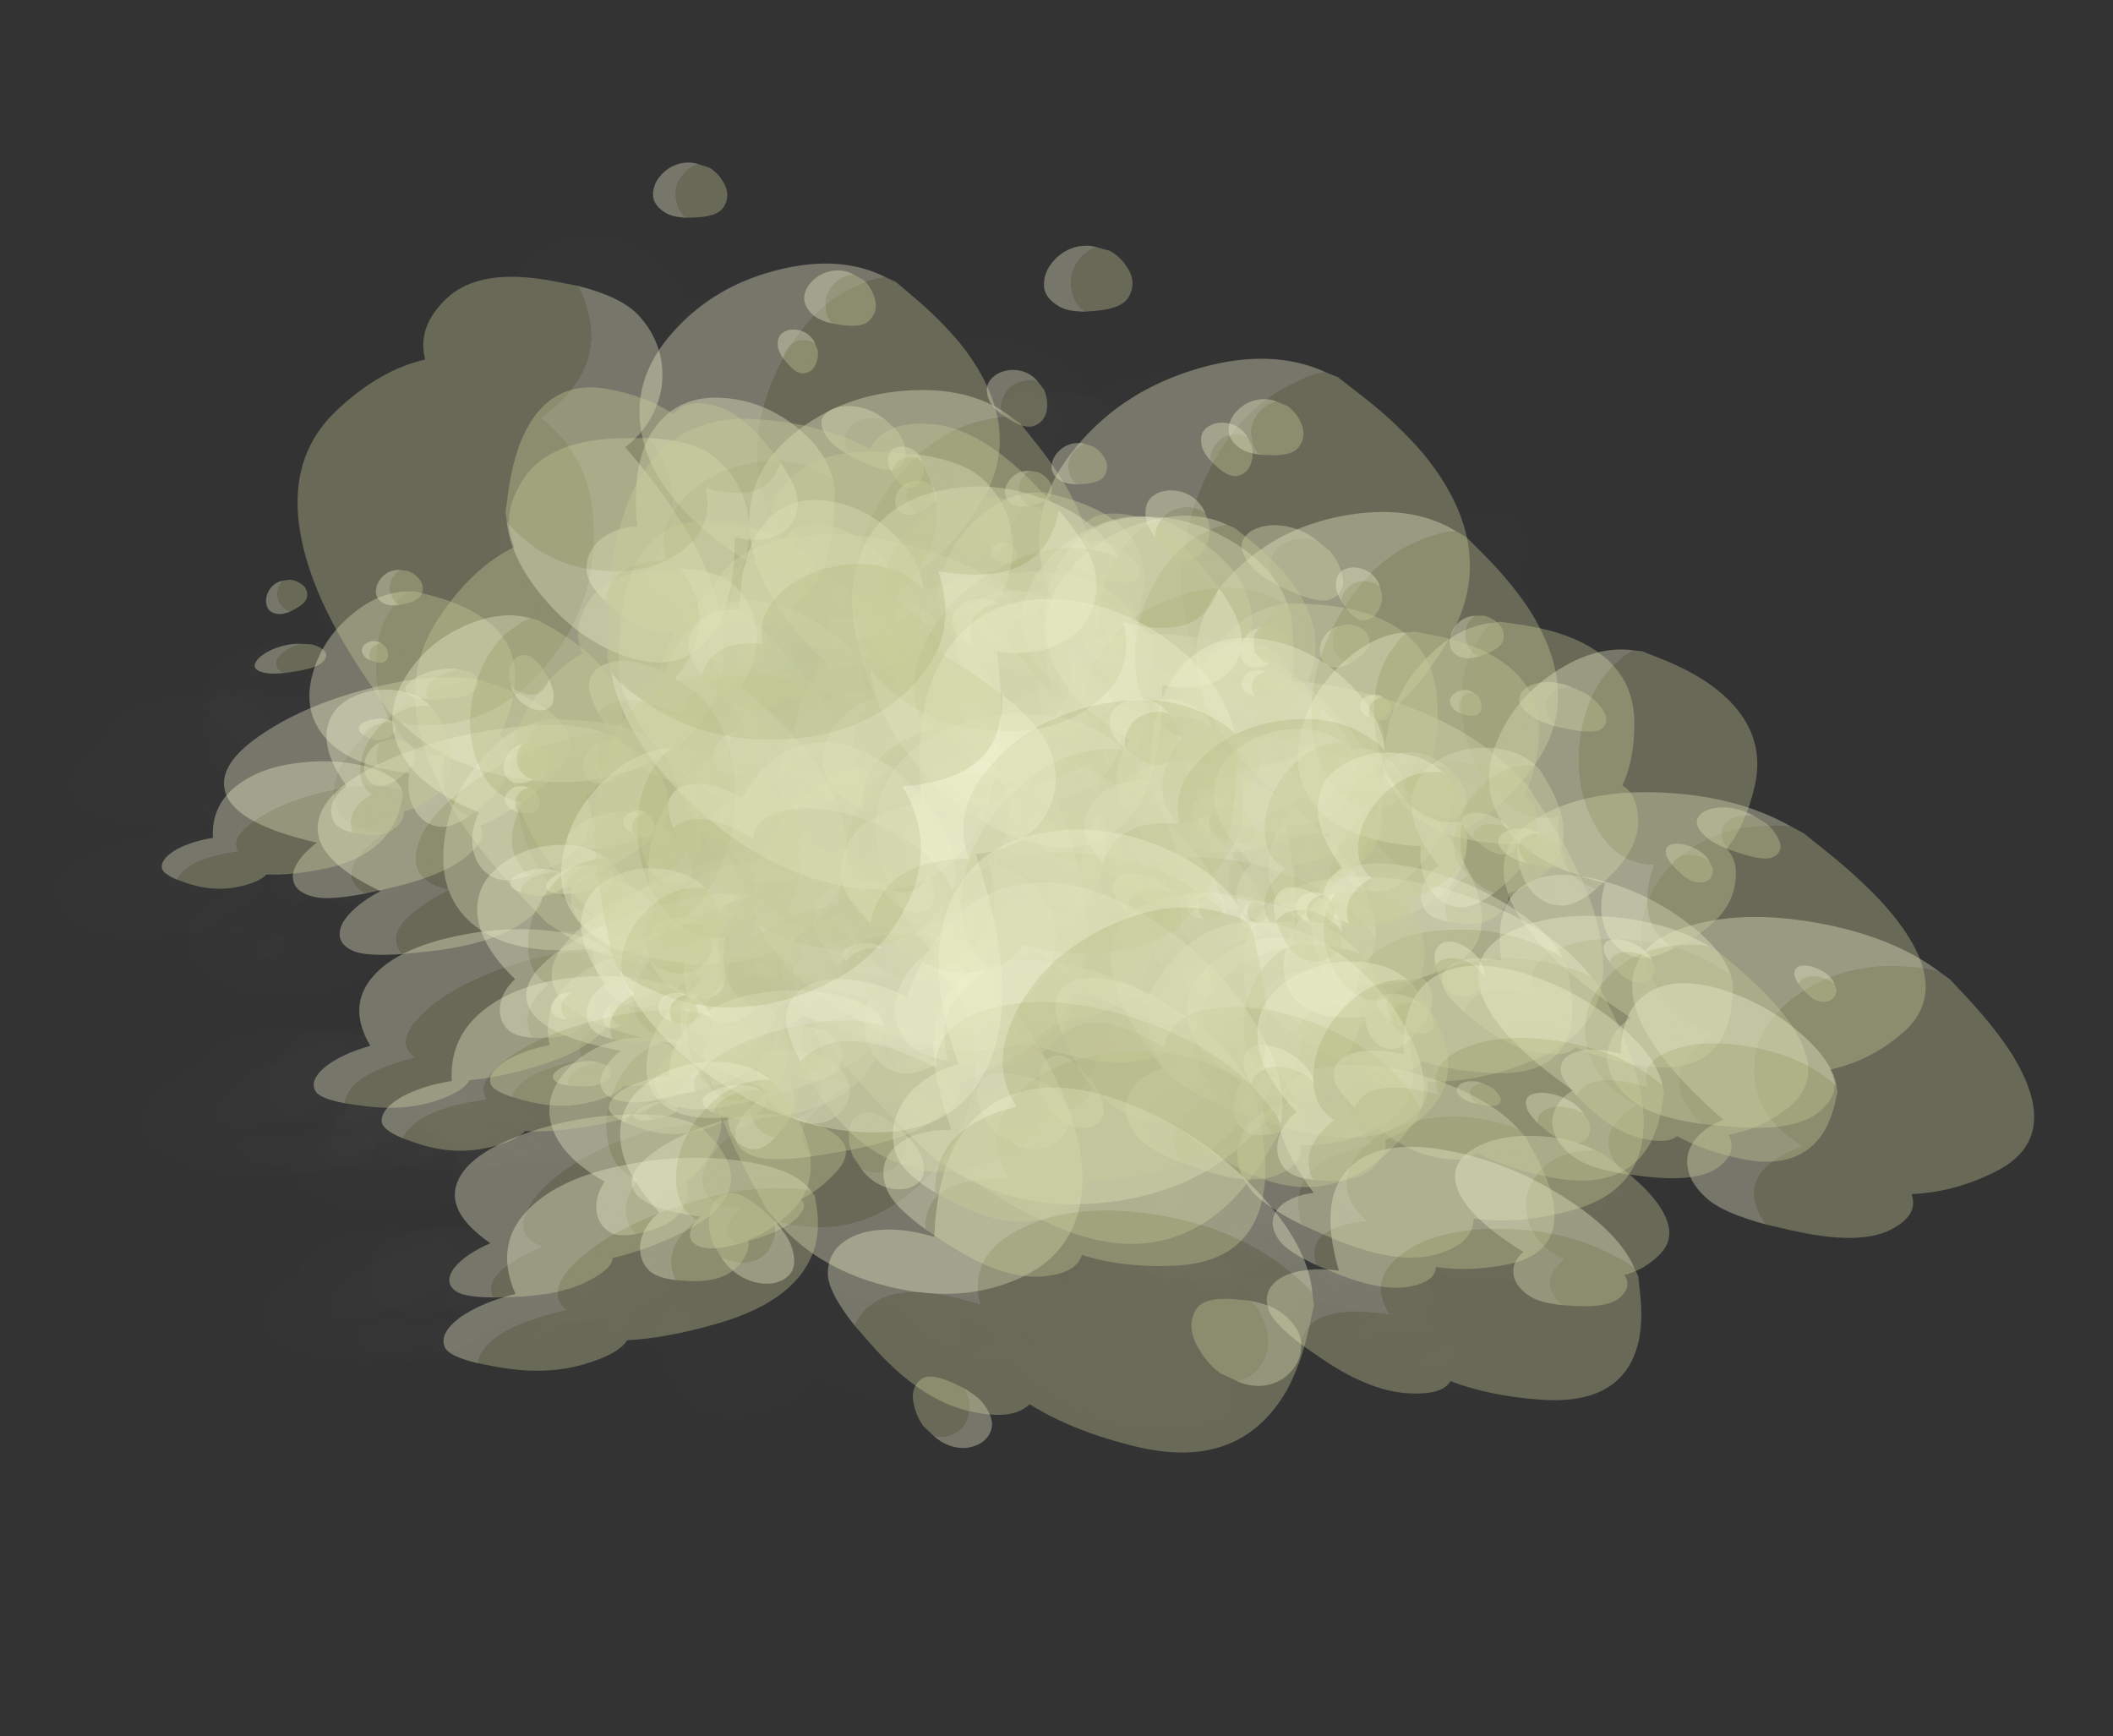 <?xml version="1.0" encoding="UTF-8" standalone="no"?>
<svg xmlns:ffdec="https://www.free-decompiler.com/flash" xmlns:xlink="http://www.w3.org/1999/xlink" ffdec:objectType="frame" height="461.7px" width="561.9px" xmlns="http://www.w3.org/2000/svg">
  <rect width="100%" height="100%" fill="#333333" stroke="none"/>
  <g transform="matrix(1.0, 0.0, 0.0, 1.0, 21.4, 51.0)">
    <use ffdec:characterId="22" ffdec:characterName="Animation_Environmentals_fla.a_SpirePuff_194" height="89.05" transform="matrix(-0.774, 0.675, 1.043, 0.225, 53.666, 118.45)" width="79.85" xlink:href="#sprite0"/>
    <use ffdec:characterId="24" height="76.85" transform="matrix(-0.67, 0.735, 1.193, 0.145, 48.543, 97.909)" width="92.05" xlink:href="#sprite1"/>
    <use ffdec:characterId="22" ffdec:characterName="Animation_Environmentals_fla.a_SpirePuff_194" height="89.05" transform="matrix(-0.774, 0.537, 1.043, 0.762, 269.916, 89.797)" width="79.85" xlink:href="#sprite0"/>
    <use ffdec:characterId="24" height="76.85" transform="matrix(-0.67, 0.662, 1.193, 0.724, 264.793, 60.699)" width="92.05" xlink:href="#sprite1"/>
    <use ffdec:characterId="22" ffdec:characterName="Animation_Environmentals_fla.a_SpirePuff_194" height="89.05" transform="matrix(0.859, -1.306, -1.428, -1.167, 196.625, 253.767)" width="79.85" xlink:href="#sprite0"/>
    <use ffdec:characterId="22" ffdec:characterName="Animation_Environmentals_fla.a_SpirePuff_194" height="89.05" transform="matrix(-1.262, 0.492, 0.955, 1.232, 209.999, 53.702)" width="79.85" xlink:href="#sprite0"/>
    <use ffdec:characterId="22" ffdec:characterName="Animation_Environmentals_fla.a_SpirePuff_194" height="89.05" transform="matrix(-0.709, 1.141, 1.141, 0.709, 158.811, -12.087)" width="79.85" xlink:href="#sprite0"/>
    <use ffdec:characterId="22" ffdec:characterName="Animation_Environmentals_fla.a_SpirePuff_194" height="89.05" transform="matrix(-0.077, 0.768, 0.768, 0.077, 217.194, 76.002)" width="79.85" xlink:href="#sprite0"/>
    <use ffdec:characterId="24" height="76.85" transform="matrix(0.077, 0.833, 0.833, -0.077, 196.042, 57.971)" width="92.05" xlink:href="#sprite1"/>
    <use ffdec:characterId="22" ffdec:characterName="Animation_Environmentals_fla.a_SpirePuff_194" height="89.05" transform="matrix(-0.077, 0.768, 0.768, 0.077, 49.894, 102.352)" width="79.85" xlink:href="#sprite0"/>
    <use ffdec:characterId="24" height="76.85" transform="matrix(0.077, 0.833, 0.833, -0.077, 28.742, 84.321)" width="92.05" xlink:href="#sprite1"/>
    <use ffdec:characterId="22" ffdec:characterName="Animation_Environmentals_fla.a_SpirePuff_194" height="89.05" transform="matrix(-0.83, 0.837, 1.337, 0.204, 137.162, 163.216)" width="79.85" xlink:href="#sprite0"/>
    <use ffdec:characterId="22" ffdec:characterName="Animation_Environmentals_fla.a_SpirePuff_194" height="89.05" transform="matrix(-0.83, 0.724, 1.337, 0.866, 390.312, 126.579)" width="79.85" xlink:href="#sprite0"/>
    <use ffdec:characterId="22" ffdec:characterName="Animation_Environmentals_fla.a_SpirePuff_194" height="89.05" transform="matrix(0.949, -1.616, -1.745, -1.322, 316.038, 324.649)" width="79.85" xlink:href="#sprite0"/>
    <use ffdec:characterId="22" ffdec:characterName="Animation_Environmentals_fla.a_SpirePuff_194" height="89.05" transform="matrix(-1.453, 0.65, 1.202, 1.441, 323.57, 84.477)" width="79.85" xlink:href="#sprite0"/>
    <use ffdec:characterId="22" ffdec:characterName="Animation_Environmentals_fla.a_SpirePuff_194" height="89.05" transform="matrix(-0.785, 1.396, 1.396, 0.785, 263.362, 9.364)" width="79.85" xlink:href="#sprite0"/>
    <use ffdec:characterId="22" ffdec:characterName="Animation_Environmentals_fla.a_SpirePuff_194" height="89.05" transform="matrix(0.009, 0.947, 0.947, -0.009, 329.393, 114.81)" width="79.85" xlink:href="#sprite0"/>
    <use ffdec:characterId="24" height="76.85" transform="matrix(0.135, 0.989, 0.989, -0.135, 308.376, 93.114)" width="92.05" xlink:href="#sprite1"/>
    <use ffdec:characterId="22" ffdec:characterName="Animation_Environmentals_fla.a_SpirePuff_194" height="89.05" transform="matrix(0.009, 0.947, 0.947, -0.009, 133.493, 145.61)" width="79.85" xlink:href="#sprite0"/>
    <use ffdec:characterId="24" height="76.85" transform="matrix(0.135, 0.989, 0.989, -0.135, 112.476, 123.914)" width="92.05" xlink:href="#sprite1"/>
    <use ffdec:characterId="22" ffdec:characterName="Animation_Environmentals_fla.a_SpirePuff_194" height="89.05" transform="matrix(0.117, 0.984, 0.984, -0.117, 270.395, 115.379)" width="79.85" xlink:href="#sprite0"/>
    <use ffdec:characterId="22" ffdec:characterName="Animation_Environmentals_fla.a_SpirePuff_194" height="89.05" transform="matrix(0.117, 0.984, 0.984, -0.117, 74.495, 146.179)" width="79.85" xlink:href="#sprite0"/>
    <use ffdec:characterId="22" ffdec:characterName="Animation_Environmentals_fla.a_SpirePuff_194" height="89.05" transform="matrix(-0.811, 0.157, 0.036, 0.416, 83.948, 139.039)" width="79.85" xlink:href="#sprite0"/>
    <use ffdec:characterId="24" height="76.85" transform="matrix(-0.932, 0.415, 0.492, 0.401, 89.938, 144.673)" width="92.05" xlink:href="#sprite1"/>
    <use ffdec:characterId="24" height="76.85" transform="matrix(-0.888, 0.257, 0.202, 0.428, 82.947, 116.9)" width="92.05" xlink:href="#sprite1"/>
    <use ffdec:characterId="24" height="76.85" transform="matrix(-0.928, 0.458, 0.576, 0.384, 69.53, 142.665)" width="92.05" xlink:href="#sprite1"/>
    <use ffdec:characterId="22" ffdec:characterName="Animation_Environmentals_fla.a_SpirePuff_194" height="89.05" transform="matrix(-1.049, 0.635, 0.876, 0.396, 96.99, 124.381)" width="79.85" xlink:href="#sprite0"/>
    <use ffdec:characterId="22" ffdec:characterName="Animation_Environmentals_fla.a_SpirePuff_194" height="89.05" transform="matrix(-0.811, -0.158, 0.036, 0.561, 300.198, 130.542)" width="79.85" xlink:href="#sprite0"/>
    <use ffdec:characterId="24" height="76.85" transform="matrix(-0.932, 0.126, 0.492, 0.746, 306.188, 140.466)" width="92.05" xlink:href="#sprite1"/>
    <use ffdec:characterId="24" height="76.85" transform="matrix(-0.888, -0.062, 0.202, 0.65, 299.197, 101.005)" width="92.05" xlink:href="#sprite1"/>
    <use ffdec:characterId="24" height="76.85" transform="matrix(-0.928, 0.184, 0.576, 0.762, 285.78, 128.747)" width="92.05" xlink:href="#sprite1"/>
    <use ffdec:characterId="22" ffdec:characterName="Animation_Environmentals_fla.a_SpirePuff_194" height="89.05" transform="matrix(-1.049, 0.361, 0.876, 0.911, 313.24, 117.07)" width="79.85" xlink:href="#sprite0"/>
    <use ffdec:characterId="22" ffdec:characterName="Animation_Environmentals_fla.a_SpirePuff_194" height="89.05" transform="matrix(1.05, 0.061, -0.14, -1.111, 150.196, 183.917)" width="79.85" xlink:href="#sprite0"/>
    <use ffdec:characterId="24" height="76.85" transform="matrix(1.125, -0.644, -0.837, -1.326, 149.701, 173.732)" width="92.05" xlink:href="#sprite1"/>
    <use ffdec:characterId="24" height="76.85" transform="matrix(1.135, -0.224, -0.432, -1.256, 154.159, 244.804)" width="92.05" xlink:href="#sprite1"/>
    <use ffdec:characterId="24" height="76.85" transform="matrix(1.099, -0.759, -0.944, -1.32, 176.216, 191.462)" width="92.05" xlink:href="#sprite1"/>
    <use ffdec:characterId="22" ffdec:characterName="Animation_Environmentals_fla.a_SpirePuff_194" height="89.05" transform="matrix(1.087, -1.032, -1.205, -1.359, 143.433, 207.501)" width="79.85" xlink:href="#sprite0"/>
    <use ffdec:characterId="22" ffdec:characterName="Animation_Environmentals_fla.a_SpirePuff_194" height="89.05" transform="matrix(-0.975, -0.416, -0.247, 0.733, 230.021, 113.338)" width="79.85" xlink:href="#sprite0"/>
    <use ffdec:characterId="24" height="76.85" transform="matrix(-1.288, -0.01, 0.34, 1.116, 227.038, 119.783)" width="92.05" xlink:href="#sprite1"/>
    <use ffdec:characterId="24" height="76.85" transform="matrix(-1.153, -0.272, -0.021, 0.927, 247.153, 74.473)" width="92.05" xlink:href="#sprite1"/>
    <use ffdec:characterId="24" height="76.85" transform="matrix(-1.303, 0.07, 0.443, 1.151, 207.954, 99.273)" width="92.05" xlink:href="#sprite1"/>
    <use ffdec:characterId="22" ffdec:characterName="Animation_Environmentals_fla.a_SpirePuff_194" height="89.05" transform="matrix(-1.384, 0.241, 0.678, 1.269, 244.419, 101.194)" width="79.85" xlink:href="#sprite0"/>
    <use ffdec:characterId="22" ffdec:characterName="Animation_Environmentals_fla.a_SpirePuff_194" height="89.05" transform="matrix(-0.848, 0.101, 0.101, 0.848, 195.533, 35.807)" width="79.85" xlink:href="#sprite0"/>
    <use ffdec:characterId="24" height="76.85" transform="matrix(-0.916, 0.662, 0.662, 0.916, 195.81, 43.689)" width="92.05" xlink:href="#sprite1"/>
    <use ffdec:characterId="24" height="76.85" transform="matrix(-0.92, 0.336, 0.336, 0.92, 192.986, -11.123)" width="92.05" xlink:href="#sprite1"/>
    <use ffdec:characterId="24" height="76.85" transform="matrix(-0.897, 0.749, 0.749, 0.897, 174.581, 33.638)" width="92.05" xlink:href="#sprite1"/>
    <use ffdec:characterId="22" ffdec:characterName="Animation_Environmentals_fla.a_SpirePuff_194" height="89.05" transform="matrix(-0.89, 0.96, 0.96, 0.89, 201.177, 16.428)" width="79.85" xlink:href="#sprite0"/>
    <use ffdec:characterId="22" ffdec:characterName="Animation_Environmentals_fla.a_SpirePuff_194" height="89.05" transform="matrix(-0.391, 0.298, 0.298, 0.391, 246.138, 91.492)" width="79.85" xlink:href="#sprite0"/>
    <use ffdec:characterId="24" height="76.85" transform="matrix(-0.331, 0.512, 0.512, 0.331, 258.24, 97.57)" width="92.05" xlink:href="#sprite1"/>
    <use ffdec:characterId="24" height="76.85" transform="matrix(-0.383, 0.369, 0.369, 0.383, 231.017, 72.452)" width="92.05" xlink:href="#sprite1"/>
    <use ffdec:characterId="24" height="76.85" transform="matrix(-0.307, 0.553, 0.553, 0.307, 244.752, 99.609)" width="92.05" xlink:href="#sprite1"/>
    <use ffdec:characterId="22" ffdec:characterName="Animation_Environmentals_fla.a_SpirePuff_194" height="89.05" transform="matrix(-0.307, 0.796, 0.796, 0.307, 248.505, 71.945)" width="79.85" xlink:href="#sprite0"/>
    <use ffdec:characterId="22" ffdec:characterName="Animation_Environmentals_fla.a_SpirePuff_194" height="89.05" transform="matrix(-0.391, 0.298, 0.298, 0.391, 78.838, 117.842)" width="79.85" xlink:href="#sprite0"/>
    <use ffdec:characterId="24" height="76.85" transform="matrix(-0.331, 0.512, 0.512, 0.331, 90.94, 123.92)" width="92.05" xlink:href="#sprite1"/>
    <use ffdec:characterId="24" height="76.85" transform="matrix(-0.383, 0.369, 0.369, 0.383, 63.717, 98.802)" width="92.05" xlink:href="#sprite1"/>
    <use ffdec:characterId="24" height="76.85" transform="matrix(-0.307, 0.553, 0.553, 0.307, 77.452, 125.959)" width="92.05" xlink:href="#sprite1"/>
    <use ffdec:characterId="22" ffdec:characterName="Animation_Environmentals_fla.a_SpirePuff_194" height="89.05" transform="matrix(-0.307, 0.796, 0.796, 0.307, 81.205, 98.295)" width="79.85" xlink:href="#sprite0"/>
    <use ffdec:characterId="22" ffdec:characterName="Animation_Environmentals_fla.a_SpirePuff_194" height="89.05" transform="matrix(-0.993, 0.231, 0.119, 0.496, 180.264, 185.089)" width="79.85" xlink:href="#sprite0"/>
    <use ffdec:characterId="24" height="76.85" transform="matrix(-1.073, 0.587, 0.776, 0.426, 180.58, 189.854)" width="92.05" xlink:href="#sprite1"/>
    <use ffdec:characterId="24" height="76.85" transform="matrix(-1.077, 0.388, 0.393, 0.493, 177.201, 156.994)" width="92.05" xlink:href="#sprite1"/>
    <use ffdec:characterId="24" height="76.85" transform="matrix(-1.05, 0.636, 0.877, 0.397, 155.659, 187.909)" width="92.05" xlink:href="#sprite1"/>
    <use ffdec:characterId="22" ffdec:characterName="Animation_Environmentals_fla.a_SpirePuff_194" height="89.05" transform="matrix(-1.042, 0.762, 1.123, 0.35, 186.87, 172.117)" width="79.85" xlink:href="#sprite0"/>
    <use ffdec:characterId="22" ffdec:characterName="Animation_Environmentals_fla.a_SpirePuff_194" height="89.05" transform="matrix(-0.993, -0.142, 0.119, 0.703, 433.414, 174.493)" width="79.85" xlink:href="#sprite0"/>
    <use ffdec:characterId="24" height="76.85" transform="matrix(-1.073, 0.287, 0.776, 0.905, 433.73, 180.916)" width="92.05" xlink:href="#sprite1"/>
    <use ffdec:characterId="24" height="76.85" transform="matrix(-1.077, 0.026, 0.393, 0.822, 430.351, 136.403)" width="92.05" xlink:href="#sprite1"/>
    <use ffdec:characterId="24" height="76.85" transform="matrix(-1.05, 0.361, 0.877, 0.912, 408.809, 167.204)" width="92.05" xlink:href="#sprite1"/>
    <use ffdec:characterId="22" ffdec:characterName="Animation_Environmentals_fla.a_SpirePuff_194" height="89.05" transform="matrix(-1.042, 0.531, 1.123, 0.962, 440.02, 160.477)" width="79.85" xlink:href="#sprite0"/>
    <use ffdec:characterId="22" ffdec:characterName="Animation_Environmentals_fla.a_SpirePuff_194" height="89.05" transform="matrix(1.285, -0.07, -0.311, -1.389, 257.322, 249.599)" width="79.85" xlink:href="#sprite0"/>
    <use ffdec:characterId="24" height="76.85" transform="matrix(1.249, -1.02, -1.224, -1.53, 266.103, 241.852)" width="92.05" xlink:href="#sprite1"/>
    <use ffdec:characterId="24" height="76.85" transform="matrix(1.343, -0.494, -0.733, -1.531, 266.014, 326.076)" width="92.05" xlink:href="#sprite1"/>
    <use ffdec:characterId="24" height="76.85" transform="matrix(1.205, -1.144, -1.336, -1.506, 297.817, 261.764)" width="92.05" xlink:href="#sprite1"/>
    <use ffdec:characterId="22" ffdec:characterName="Animation_Environmentals_fla.a_SpirePuff_194" height="89.05" transform="matrix(0.985, -1.218, -1.367, -1.285, 253.821, 260.624)" width="79.85" xlink:href="#sprite0"/>
    <use ffdec:characterId="22" ffdec:characterName="Animation_Environmentals_fla.a_SpirePuff_194" height="89.05" transform="matrix(-1.243, -0.421, -0.18, 0.965, 353.474, 151.706)" width="79.85" xlink:href="#sprite0"/>
    <use ffdec:characterId="24" height="76.85" transform="matrix(-1.534, 0.175, 0.637, 1.381, 342.445, 153.265)" width="92.05" xlink:href="#sprite1"/>
    <use ffdec:characterId="24" height="76.85" transform="matrix(-1.443, -0.181, 0.171, 1.204, 371.445, 101.719)" width="92.05" xlink:href="#sprite1"/>
    <use ffdec:characterId="24" height="76.85" transform="matrix(-1.535, 0.268, 0.751, 1.407, 319.26, 129.677)" width="92.05" xlink:href="#sprite1"/>
    <use ffdec:characterId="22" ffdec:characterName="Animation_Environmentals_fla.a_SpirePuff_194" height="89.05" transform="matrix(-1.352, 0.393, 0.856, 1.282, 360.511, 146.272)" width="79.85" xlink:href="#sprite0"/>
    <use ffdec:characterId="22" ffdec:characterName="Animation_Environmentals_fla.a_SpirePuff_194" height="89.05" transform="matrix(-1.04, 0.236, 0.236, 1.04, 309.998, 59.65)" width="79.85" xlink:href="#sprite0"/>
    <use ffdec:characterId="24" height="76.85" transform="matrix(-1.021, 0.973, 0.973, 1.021, 302.762, 66.83)" width="92.05" xlink:href="#sprite1"/>
    <use ffdec:characterId="24" height="76.85" transform="matrix(-1.091, 0.576, 0.576, 1.091, 303.839, 1.141)" width="92.05" xlink:href="#sprite1"/>
    <use ffdec:characterId="24" height="76.85" transform="matrix(-0.987, 1.064, 1.064, 0.987, 277.43, 55.857)" width="92.05" xlink:href="#sprite1"/>
    <use ffdec:characterId="22" ffdec:characterName="Animation_Environmentals_fla.a_SpirePuff_194" height="89.05" transform="matrix(-0.81, 1.091, 1.091, 0.81, 312.994, 50.579)" width="79.85" xlink:href="#sprite0"/>
    <use ffdec:characterId="22" ffdec:characterName="Animation_Environmentals_fla.a_SpirePuff_194" height="89.05" transform="matrix(-0.456, 0.378, 0.378, 0.456, 368.826, 130.449)" width="79.85" xlink:href="#sprite0"/>
    <use ffdec:characterId="24" height="76.85" transform="matrix(-0.326, 0.696, 0.696, 0.326, 377.925, 135.129)" width="92.05" xlink:href="#sprite1"/>
    <use ffdec:characterId="24" height="76.85" transform="matrix(-0.428, 0.508, 0.508, 0.428, 349.374, 105.841)" width="92.05" xlink:href="#sprite1"/>
    <use ffdec:characterId="24" height="76.85" transform="matrix(-0.286, 0.744, 0.744, 0.286, 361.407, 137.908)" width="92.05" xlink:href="#sprite1"/>
    <use ffdec:characterId="22" ffdec:characterName="Animation_Environmentals_fla.a_SpirePuff_194" height="89.05" transform="matrix(-0.225, 0.971, 0.971, 0.225, 365.911, 110.74)" width="79.85" xlink:href="#sprite0"/>
    <use ffdec:characterId="22" ffdec:characterName="Animation_Environmentals_fla.a_SpirePuff_194" height="89.05" transform="matrix(-0.456, 0.378, 0.378, 0.456, 172.926, 161.249)" width="79.85" xlink:href="#sprite0"/>
    <use ffdec:characterId="24" height="76.85" transform="matrix(-0.326, 0.696, 0.696, 0.326, 182.025, 165.929)" width="92.05" xlink:href="#sprite1"/>
    <use ffdec:characterId="24" height="76.85" transform="matrix(-0.428, 0.508, 0.508, 0.428, 153.474, 136.641)" width="92.05" xlink:href="#sprite1"/>
    <use ffdec:characterId="24" height="76.85" transform="matrix(-0.286, 0.744, 0.744, 0.286, 165.507, 168.708)" width="92.05" xlink:href="#sprite1"/>
    <use ffdec:characterId="22" ffdec:characterName="Animation_Environmentals_fla.a_SpirePuff_194" height="89.05" transform="matrix(-0.225, 0.971, 0.971, 0.225, 170.011, 141.54)" width="79.85" xlink:href="#sprite0"/>
    <use ffdec:characterId="22" ffdec:characterName="Animation_Environmentals_fla.a_SpirePuff_194" height="89.05" transform="matrix(-1.061, 0.343, 0.31, 0.499, 126.285, 178.114)" width="79.85" xlink:href="#sprite0"/>
    <use ffdec:characterId="24" height="76.85" transform="matrix(-0.987, 0.722, 1.064, 0.332, 115.73, 184.007)" width="92.05" xlink:href="#sprite1"/>
    <use ffdec:characterId="24" height="76.85" transform="matrix(-1.087, 0.537, 0.675, 0.45, 118.11, 148.602)" width="92.05" xlink:href="#sprite1"/>
    <use ffdec:characterId="24" height="76.85" transform="matrix(-0.948, 0.759, 1.147, 0.297, 90.481, 182.921)" width="92.05" xlink:href="#sprite1"/>
    <use ffdec:characterId="22" ffdec:characterName="Animation_Environmentals_fla.a_SpirePuff_194" height="89.05" transform="matrix(-0.69, 0.65, 1.024, 0.184, 130.278, 177.643)" width="79.85" xlink:href="#sprite0"/>
    <use ffdec:characterId="22" ffdec:characterName="Animation_Environmentals_fla.a_SpirePuff_194" height="89.05" transform="matrix(-1.061, -0.027, 0.31, 0.792, 379.435, 165.282)" width="79.85" xlink:href="#sprite0"/>
    <use ffdec:characterId="24" height="76.85" transform="matrix(-0.987, 0.503, 1.064, 0.911, 368.88, 168.222)" width="92.05" xlink:href="#sprite1"/>
    <use ffdec:characterId="24" height="76.85" transform="matrix(-1.087, 0.216, 0.675, 0.892, 371.26, 122.891)" width="92.05" xlink:href="#sprite1"/>
    <use ffdec:characterId="24" height="76.85" transform="matrix(-0.948, 0.569, 1.147, 0.903, 343.631, 155.449)" width="92.05" xlink:href="#sprite1"/>
    <use ffdec:characterId="22" ffdec:characterName="Animation_Environmentals_fla.a_SpirePuff_194" height="89.05" transform="matrix(-0.69, 0.542, 1.024, 0.7, 383.428, 166.393)" width="79.85" xlink:href="#sprite0"/>
    <use ffdec:characterId="22" ffdec:characterName="Animation_Environmentals_fla.a_SpirePuff_194" height="89.05" transform="matrix(1.341, -0.372, -0.615, -1.505, 209.72, 268.012)" width="79.85" xlink:href="#sprite0"/>
    <use ffdec:characterId="24" height="76.85" transform="matrix(1.103, -1.364, -1.53, -1.439, 228.252, 256.411)" width="92.05" xlink:href="#sprite1"/>
    <use ffdec:characterId="24" height="76.85" transform="matrix(1.287, -0.889, -1.105, -1.546, 225.271, 347.103)" width="92.05" xlink:href="#sprite1"/>
    <use ffdec:characterId="24" height="76.85" transform="matrix(1.054, -1.457, -1.611, -1.404, 259.128, 274.114)" width="92.05" xlink:href="#sprite1"/>
    <use ffdec:characterId="22" ffdec:characterName="Animation_Environmentals_fla.a_SpirePuff_194" height="89.05" transform="matrix(0.614, -0.999, -1.084, -0.846, 196.953, 240.739)" width="79.85" xlink:href="#sprite0"/>
    <use ffdec:characterId="22" ffdec:characterName="Animation_Environmentals_fla.a_SpirePuff_194" height="89.05" transform="matrix(-1.399, -0.255, 0.068, 1.146, 301.978, 136.885)" width="79.85" xlink:href="#sprite0"/>
    <use ffdec:characterId="24" height="76.85" transform="matrix(-1.513, 0.44, 0.959, 1.435, 280.462, 137.348)" width="92.05" xlink:href="#sprite1"/>
    <use ffdec:characterId="24" height="76.85" transform="matrix(-1.525, 0.082, 0.519, 1.348, 314.33, 82.702)" width="92.05" xlink:href="#sprite1"/>
    <use ffdec:characterId="24" height="76.85" transform="matrix(-1.499, 0.514, 1.047, 1.443, 257.24, 115.303)" width="92.05" xlink:href="#sprite1"/>
    <use ffdec:characterId="22" ffdec:characterName="Animation_Environmentals_fla.a_SpirePuff_194" height="89.05" transform="matrix(-0.924, 0.392, 0.738, 0.911, 304.775, 158.216)" width="79.85" xlink:href="#sprite0"/>
    <use ffdec:characterId="22" ffdec:characterName="Animation_Environmentals_fla.a_SpirePuff_194" height="89.05" transform="matrix(-1.088, 0.481, 0.481, 1.088, 252.906, 44.264)" width="79.85" xlink:href="#sprite0"/>
    <use ffdec:characterId="24" height="76.85" transform="matrix(-0.907, 1.222, 1.222, 0.907, 237.768, 55.877)" width="92.05" xlink:href="#sprite1"/>
    <use ffdec:characterId="24" height="76.85" transform="matrix(-1.05, 0.877, 0.877, 1.05, 241.209, -15.329)" width="92.05" xlink:href="#sprite1"/>
    <use ffdec:characterId="24" height="76.85" transform="matrix(-0.868, 1.287, 1.287, 0.868, 213.001, 46.42)" width="92.05" xlink:href="#sprite1"/>
    <use ffdec:characterId="22" ffdec:characterName="Animation_Environmentals_fla.a_SpirePuff_194" height="89.05" transform="matrix(-0.507, 0.867, 0.867, 0.507, 262.89, 63.644)" width="79.85" xlink:href="#sprite0"/>
    <use ffdec:characterId="22" ffdec:characterName="Animation_Environmentals_fla.a_SpirePuff_194" height="89.05" transform="matrix(-0.439, 0.469, 0.469, 0.439, 313.025, 125.013)" width="79.85" xlink:href="#sprite0"/>
    <use ffdec:characterId="24" height="76.85" transform="matrix(-0.192, 0.83, 0.83, 0.192, 314.311, 130.099)" width="92.05" xlink:href="#sprite1"/>
    <use ffdec:characterId="24" height="76.85" transform="matrix(-0.36, 0.648, 0.648, 0.36, 289.526, 98.317)" width="92.05" xlink:href="#sprite1"/>
    <use ffdec:characterId="24" height="76.85" transform="matrix(-0.142, 0.867, 0.867, 0.142, 297.551, 133.892)" width="92.05" xlink:href="#sprite1"/>
    <use ffdec:characterId="22" ffdec:characterName="Animation_Environmentals_fla.a_SpirePuff_194" height="89.05" transform="matrix(-0.039, 0.91, 0.91, 0.039, 308.675, 114.991)" width="79.85" xlink:href="#sprite0"/>
    <use ffdec:characterId="22" ffdec:characterName="Animation_Environmentals_fla.a_SpirePuff_194" height="89.05" transform="matrix(-0.439, 0.469, 0.469, 0.439, 117.125, 155.813)" width="79.85" xlink:href="#sprite0"/>
    <use ffdec:characterId="24" height="76.85" transform="matrix(-0.192, 0.83, 0.83, 0.192, 118.411, 160.899)" width="92.05" xlink:href="#sprite1"/>
    <use ffdec:characterId="24" height="76.85" transform="matrix(-0.36, 0.648, 0.648, 0.36, 93.626, 129.117)" width="92.05" xlink:href="#sprite1"/>
    <use ffdec:characterId="24" height="76.85" transform="matrix(-0.142, 0.867, 0.867, 0.142, 101.651, 164.692)" width="92.05" xlink:href="#sprite1"/>
    <use ffdec:characterId="22" ffdec:characterName="Animation_Environmentals_fla.a_SpirePuff_194" height="89.05" transform="matrix(-0.039, 0.91, 0.91, 0.039, 112.775, 145.791)" width="79.85" xlink:href="#sprite0"/>
    <use ffdec:characterId="22" ffdec:characterName="Animation_Environmentals_fla.a_SpirePuff_194" height="89.05" transform="matrix(-0.94, 0.464, 0.584, 0.389, 135.516, 229.114)" width="79.85" xlink:href="#sprite0"/>
    <use ffdec:characterId="24" height="76.85" transform="matrix(-0.718, 0.724, 1.156, 0.176, 121.95, 239.46)" width="92.05" xlink:href="#sprite1"/>
    <use ffdec:characterId="24" height="76.85" transform="matrix(-0.853, 0.624, 0.92, 0.287, 123.402, 205.128)" width="92.05" xlink:href="#sprite1"/>
    <use ffdec:characterId="24" height="76.85" transform="matrix(-0.695, 0.737, 1.188, 0.159, 101.732, 239.204)" width="92.05" xlink:href="#sprite1"/>
    <use ffdec:characterId="22" ffdec:characterName="Animation_Environmentals_fla.a_SpirePuff_194" height="89.05" transform="matrix(-0.387, 0.428, 0.696, 0.082, 150.579, 241.24)" width="79.85" xlink:href="#sprite0"/>
    <use ffdec:characterId="22" ffdec:characterName="Animation_Environmentals_fla.a_SpirePuff_194" height="89.05" transform="matrix(-0.94, 0.187, 0.584, 0.771, 354.466, 211.952)" width="79.85" xlink:href="#sprite0"/>
    <use ffdec:characterId="24" height="76.85" transform="matrix(-0.718, 0.626, 1.156, 0.749, 340.9, 219.498)" width="92.05" xlink:href="#sprite1"/>
    <use ffdec:characterId="24" height="76.85" transform="matrix(-0.853, 0.435, 0.92, 0.788, 342.352, 175.188)" width="92.05" xlink:href="#sprite1"/>
    <use ffdec:characterId="24" height="76.85" transform="matrix(-0.695, 0.653, 1.188, 0.74, 320.682, 210.053)" width="92.05" xlink:href="#sprite1"/>
    <use ffdec:characterId="22" ffdec:characterName="Animation_Environmentals_fla.a_SpirePuff_194" height="89.05" transform="matrix(-0.387, 0.387, 0.696, 0.42, 369.529, 234.568)" width="79.85" xlink:href="#sprite0"/>
    <use ffdec:characterId="22" ffdec:characterName="Animation_Environmentals_fla.a_SpirePuff_194" height="89.05" transform="matrix(1.113, -0.769, -0.956, -1.337, 231.143, 338.672)" width="79.85" xlink:href="#sprite0"/>
    <use ffdec:characterId="24" height="76.85" transform="matrix(0.821, -1.398, -1.509, -1.143, 242.707, 312.822)" width="92.05" xlink:href="#sprite1"/>
    <use ffdec:characterId="24" height="76.85" transform="matrix(0.954, -1.18, -1.324, -1.244, 246.726, 402.155)" width="92.05" xlink:href="#sprite1"/>
    <use ffdec:characterId="24" height="76.85" transform="matrix(0.815, -1.406, -1.516, -1.139, 265.984, 325.237)" width="92.05" xlink:href="#sprite1"/>
    <use ffdec:characterId="22" ffdec:characterName="Animation_Environmentals_fla.a_SpirePuff_194" height="89.05" transform="matrix(-1.319, 0.071, 0.449, 1.166, 289.326, 180.653)" width="79.85" xlink:href="#sprite0"/>
    <use ffdec:characterId="24" height="76.85" transform="matrix(-1.257, 0.562, 1.04, 1.246, 269.483, 192.369)" width="92.05" xlink:href="#sprite1"/>
    <use ffdec:characterId="24" height="76.85" transform="matrix(-1.309, 0.381, 0.829, 1.242, 296.248, 136.02)" width="92.05" xlink:href="#sprite1"/>
    <use ffdec:characterId="24" height="76.85" transform="matrix(-1.255, 0.569, 1.048, 1.246, 251.718, 176.314)" width="92.05" xlink:href="#sprite1"/>
    <use ffdec:characterId="22" ffdec:characterName="Animation_Environmentals_fla.a_SpirePuff_194" height="89.05" transform="matrix(-0.908, 0.758, 0.758, 0.908, 240.915, 104.15)" width="79.85" xlink:href="#sprite0"/>
    <use ffdec:characterId="24" height="76.85" transform="matrix(-0.679, 1.208, 1.208, 0.679, 231.261, 125.967)" width="92.05" xlink:href="#sprite1"/>
    <use ffdec:characterId="24" height="76.85" transform="matrix(-0.784, 1.057, 1.057, 0.784, 229.027, 56.835)" width="92.05" xlink:href="#sprite1"/>
    <use ffdec:characterId="24" height="76.85" transform="matrix(-0.675, 1.214, 1.214, 0.675, 212.584, 119.547)" width="92.05" xlink:href="#sprite1"/>
    <use ffdec:characterId="22" ffdec:characterName="Animation_Environmentals_fla.a_SpirePuff_194" height="89.05" transform="matrix(-0.311, 0.56, 0.56, 0.311, 297.339, 184.393)" width="79.85" xlink:href="#sprite0"/>
    <use ffdec:characterId="24" height="76.85" transform="matrix(0.007, 0.819, 0.819, -0.007, 294.689, 194.242)" width="92.05" xlink:href="#sprite1"/>
    <use ffdec:characterId="24" height="76.85" transform="matrix(-0.166, 0.718, 0.718, 0.166, 272.938, 162.519)" width="92.05" xlink:href="#sprite1"/>
    <use ffdec:characterId="24" height="76.85" transform="matrix(0.045, 0.835, 0.835, -0.045, 280.914, 198.161)" width="92.05" xlink:href="#sprite1"/>
    <use ffdec:characterId="22" ffdec:characterName="Animation_Environmentals_fla.a_SpirePuff_194" height="89.05" transform="matrix(0.064, 0.537, 0.537, -0.064, 307.955, 189.373)" width="79.85" xlink:href="#sprite0"/>
    <use ffdec:characterId="22" ffdec:characterName="Animation_Environmentals_fla.a_SpirePuff_194" height="89.05" transform="matrix(-0.311, 0.56, 0.56, 0.311, 127.889, 211.042)" width="79.85" xlink:href="#sprite0"/>
    <use ffdec:characterId="24" height="76.85" transform="matrix(0.007, 0.819, 0.819, -0.007, 125.239, 220.892)" width="92.05" xlink:href="#sprite1"/>
    <use ffdec:characterId="24" height="76.85" transform="matrix(-0.166, 0.718, 0.718, 0.166, 103.488, 189.169)" width="92.05" xlink:href="#sprite1"/>
    <use ffdec:characterId="24" height="76.85" transform="matrix(0.045, 0.835, 0.835, -0.045, 111.464, 224.811)" width="92.05" xlink:href="#sprite1"/>
    <use ffdec:characterId="22" ffdec:characterName="Animation_Environmentals_fla.a_SpirePuff_194" height="89.05" transform="matrix(0.064, 0.537, 0.537, -0.064, 138.505, 216.023)" width="79.85" xlink:href="#sprite0"/>
    <use ffdec:characterId="22" ffdec:characterName="Animation_Environmentals_fla.a_SpirePuff_194" height="89.05" transform="matrix(0.976, 0.177, -0.014, -1.01, 113.752, 136.538)" width="79.85" xlink:href="#sprite0"/>
    <use ffdec:characterId="22" ffdec:characterName="Animation_Environmentals_fla.a_SpirePuff_194" height="89.05" transform="matrix(-0.865, -0.461, -0.333, 0.625, 248.377, 155.557)" width="79.85" xlink:href="#sprite0"/>
    <use ffdec:characterId="22" ffdec:characterName="Animation_Environmentals_fla.a_SpirePuff_194" height="89.05" transform="matrix(-0.787, 0.0, 0.0, 0.787, 224.495, 67.665)" width="79.85" xlink:href="#sprite0"/>
    <use ffdec:characterId="22" ffdec:characterName="Animation_Environmentals_fla.a_SpirePuff_194" height="89.05" transform="matrix(-0.922, 0.157, 0.0, 0.479, 214.086, 198.686)" width="79.85" xlink:href="#sprite0"/>
    <use ffdec:characterId="22" ffdec:characterName="Animation_Environmentals_fla.a_SpirePuff_194" height="89.05" transform="matrix(-0.922, -0.207, 0.0, 0.628, 467.236, 207.513)" width="79.85" xlink:href="#sprite0"/>
    <use ffdec:characterId="24" height="76.85" transform="matrix(1.143, 0.207, -0.016, -1.183, 273.007, 180.987)" width="92.05" xlink:href="#sprite1"/>
    <use ffdec:characterId="22" ffdec:characterName="Animation_Environmentals_fla.a_SpirePuff_194" height="89.05" transform="matrix(1.25, 0.203, -0.04, -1.298, 211.673, 190.045)" width="79.85" xlink:href="#sprite0"/>
    <use ffdec:characterId="24" height="76.85" transform="matrix(-1.013, -0.539, -0.39, 0.732, 315.1, 188.191)" width="92.05" xlink:href="#sprite1"/>
    <use ffdec:characterId="22" ffdec:characterName="Animation_Environmentals_fla.a_SpirePuff_194" height="89.05" transform="matrix(-1.116, -0.576, -0.406, 0.812, 376.37, 204.819)" width="79.85" xlink:href="#sprite0"/>
    <use ffdec:characterId="24" height="76.85" transform="matrix(-0.922, 0.0, 0.0, 0.922, 296.579, 115.377)" width="92.05" xlink:href="#sprite1"/>
    <use ffdec:characterId="22" ffdec:characterName="Animation_Environmentals_fla.a_SpirePuff_194" height="89.05" transform="matrix(-1.008, 0.018, 0.018, 1.008, 346.302, 99.661)" width="79.85" xlink:href="#sprite0"/>
    <use ffdec:characterId="24" height="76.85" transform="matrix(-0.922, 0.157, 0.0, 0.479, 134.779, 211.665)" width="92.05" xlink:href="#sprite1"/>
    <use ffdec:characterId="24" height="76.85" transform="matrix(-0.925, 0.16, 0.004, 0.48, 113.764, 211.534)" width="92.05" xlink:href="#sprite1"/>
    <use ffdec:characterId="22" ffdec:characterName="Animation_Environmentals_fla.a_SpirePuff_194" height="89.05" transform="matrix(-1.111, 0.215, 0.049, 0.57, 165.501, 191.562)" width="79.85" xlink:href="#sprite0"/>
    <use ffdec:characterId="24" height="76.85" transform="matrix(-0.922, -0.207, 0.0, 0.628, 387.929, 212.997)" width="92.05" xlink:href="#sprite1"/>
    <use ffdec:characterId="24" height="76.85" transform="matrix(-0.925, -0.205, 0.004, 0.631, 366.914, 203.406)" width="92.05" xlink:href="#sprite1"/>
    <use ffdec:characterId="22" ffdec:characterName="Animation_Environmentals_fla.a_SpirePuff_194" height="89.05" transform="matrix(-1.111, -0.216, 0.049, 0.768, 418.651, 200.542)" width="79.85" xlink:href="#sprite0"/>
    <use ffdec:characterId="24" height="76.85" transform="matrix(1.159, 0.188, -0.037, -1.204, 192.92, 167.632)" width="92.05" xlink:href="#sprite1"/>
    <use ffdec:characterId="24" height="76.85" transform="matrix(1.177, 0.16, -0.069, -1.229, 218.652, 183.322)" width="92.05" xlink:href="#sprite1"/>
    <use ffdec:characterId="22" ffdec:characterName="Animation_Environmentals_fla.a_SpirePuff_194" height="89.05" transform="matrix(1.674, 0.097, -0.224, -1.772, 151.479, 214.05)" width="79.85" xlink:href="#sprite0"/>
    <use ffdec:characterId="24" height="76.85" transform="matrix(-1.035, -0.534, -0.377, 0.753, 283.542, 204.528)" width="92.05" xlink:href="#sprite1"/>
    <use ffdec:characterId="24" height="76.85" transform="matrix(-1.062, -0.523, -0.356, 0.78, 264.518, 185.664)" width="92.05" xlink:href="#sprite1"/>
    <use ffdec:characterId="22" ffdec:characterName="Animation_Environmentals_fla.a_SpirePuff_194" height="89.05" transform="matrix(-1.554, -0.663, -0.395, 1.169, 338.782, 191.016)" width="79.85" xlink:href="#sprite0"/>
    <use ffdec:characterId="24" height="76.85" transform="matrix(-0.935, 0.017, 0.017, 0.935, 265.284, 120.188)" width="92.05" xlink:href="#sprite1"/>
    <use ffdec:characterId="24" height="76.85" transform="matrix(-0.95, 0.042, 0.042, 0.95, 244.733, 111.651)" width="92.05" xlink:href="#sprite1"/>
    <use ffdec:characterId="22" ffdec:characterName="Animation_Environmentals_fla.a_SpirePuff_194" height="89.05" transform="matrix(-1.352, 0.162, 0.162, 1.352, 299.341, 78.082)" width="79.85" xlink:href="#sprite0"/>
    <use ffdec:characterId="22" ffdec:characterName="Animation_Environmentals_fla.a_SpirePuff_194" height="89.05" transform="matrix(-0.467, 0.356, 0.356, 0.467, 345.036, 131.737)" width="79.85" xlink:href="#sprite0"/>
    <use ffdec:characterId="22" ffdec:characterName="Animation_Environmentals_fla.a_SpirePuff_194" height="89.05" transform="matrix(-0.467, 0.356, 0.356, 0.467, 149.136, 162.537)" width="79.85" xlink:href="#sprite0"/>
    <use ffdec:characterId="24" height="76.85" transform="matrix(-0.839, 0.178, 0.066, 0.425, 152.525, 263.159)" width="92.05" xlink:href="#sprite1"/>
    <use ffdec:characterId="24" height="76.85" transform="matrix(-0.797, 0.136, 0.0, 0.415, 139.919, 229.1)" width="92.05" xlink:href="#sprite1"/>
    <use ffdec:characterId="24" height="76.85" transform="matrix(-0.859, 0.2, 0.103, 0.429, 134.86, 261.751)" width="92.05" xlink:href="#sprite1"/>
    <use ffdec:characterId="22" ffdec:characterName="Animation_Environmentals_fla.a_SpirePuff_194" height="89.05" transform="matrix(-1.294, 0.374, 0.294, 0.623, 180.358, 235.33)" width="79.85" xlink:href="#sprite0"/>
    <use ffdec:characterId="24" height="76.85" transform="matrix(-0.839, -0.143, 0.066, 0.586, 371.475, 264.258)" width="92.05" xlink:href="#sprite1"/>
    <use ffdec:characterId="24" height="76.85" transform="matrix(-0.797, -0.179, 0.0, 0.543, 358.869, 213.892)" width="92.05" xlink:href="#sprite1"/>
    <use ffdec:characterId="24" height="76.85" transform="matrix(-0.859, -0.123, 0.103, 0.608, 353.81, 254.536)" width="92.05" xlink:href="#sprite1"/>
    <use ffdec:characterId="22" ffdec:characterName="Animation_Environmentals_fla.a_SpirePuff_194" height="89.05" transform="matrix(-1.294, -0.09, 0.294, 0.947, 399.308, 240.231)" width="79.85" xlink:href="#sprite0"/>
    <use ffdec:characterId="24" height="76.85" transform="matrix(1.087, 0.004, -0.203, -1.163, 198.909, 238.468)" width="92.05" xlink:href="#sprite1"/>
    <use ffdec:characterId="24" height="76.85" transform="matrix(1.002, 0.163, -0.032, -1.041, 216.19, 325.175)" width="92.05" xlink:href="#sprite1"/>
    <use ffdec:characterId="24" height="76.85" transform="matrix(1.112, -0.06, -0.269, -1.201, 221.398, 254.775)" width="92.05" xlink:href="#sprite1"/>
    <use ffdec:characterId="22" ffdec:characterName="Animation_Environmentals_fla.a_SpirePuff_194" height="89.05" transform="matrix(1.588, -0.313, -0.605, -1.758, 172.194, 292.786)" width="79.85" xlink:href="#sprite0"/>
    <use ffdec:characterId="24" height="76.85" transform="matrix(-1.03, -0.394, -0.206, 0.787, 285.537, 253.774)" width="92.05" xlink:href="#sprite1"/>
    <use ffdec:characterId="24" height="76.85" transform="matrix(-0.895, -0.462, -0.326, 0.651, 298.864, 194.256)" width="92.05" xlink:href="#sprite1"/>
    <use ffdec:characterId="24" height="76.85" transform="matrix(-1.075, -0.364, -0.156, 0.834, 269.858, 235.644)" width="92.05" xlink:href="#sprite1"/>
    <use ffdec:characterId="22" ffdec:characterName="Animation_Environmentals_fla.a_SpirePuff_194" height="89.05" transform="matrix(-1.613, -0.381, -0.029, 1.298, 329.498, 230.08)" width="79.85" xlink:href="#sprite0"/>
    <use ffdec:characterId="24" height="76.85" transform="matrix(-0.879, 0.151, 0.151, 0.879, 265.891, 177.818)" width="92.05" xlink:href="#sprite1"/>
    <use ffdec:characterId="24" height="76.85" transform="matrix(-0.808, 0.015, 0.015, 0.808, 252.838, 112.507)" width="92.05" xlink:href="#sprite1"/>
    <use ffdec:characterId="24" height="76.85" transform="matrix(-0.9, 0.204, 0.204, 0.9, 247.942, 168.294)" width="92.05" xlink:href="#sprite1"/>
    <use ffdec:characterId="22" ffdec:characterName="Animation_Environmentals_fla.a_SpirePuff_194" height="89.05" transform="matrix(-1.287, 0.469, 0.469, 1.287, 288.027, 131.624)" width="79.85" xlink:href="#sprite0"/>
    <use ffdec:characterId="24" height="76.85" transform="matrix(-0.396, 0.311, 0.311, 0.396, 327.349, 212.877)" width="92.05" xlink:href="#sprite1"/>
    <use ffdec:characterId="24" height="76.85" transform="matrix(-0.395, 0.327, 0.327, 0.395, 315.802, 215.941)" width="92.05" xlink:href="#sprite1"/>
    <use ffdec:characterId="22" ffdec:characterName="Animation_Environmentals_fla.a_SpirePuff_194" height="89.05" transform="matrix(-0.528, 0.509, 0.509, 0.528, 328.288, 183.759)" width="79.85" xlink:href="#sprite0"/>
    <use ffdec:characterId="24" height="76.85" transform="matrix(-0.396, 0.311, 0.311, 0.396, 157.899, 239.527)" width="92.05" xlink:href="#sprite1"/>
    <use ffdec:characterId="24" height="76.85" transform="matrix(-0.395, 0.327, 0.327, 0.395, 146.352, 242.591)" width="92.05" xlink:href="#sprite1"/>
    <use ffdec:characterId="22" ffdec:characterName="Animation_Environmentals_fla.a_SpirePuff_194" height="89.05" transform="matrix(-0.528, 0.509, 0.509, 0.528, 158.838, 210.409)" width="79.85" xlink:href="#sprite0"/>
  </g>
  <defs>
    <g id="sprite0" transform="matrix(1.0, 0.0, 0.0, 1.0, 79.85, 89.05)">
      <use ffdec:characterId="7" height="16.45" transform="matrix(5.413, 0.0, 0.0, 5.413, -79.846, -89.048)" width="14.75" xlink:href="#shape0"/>
    </g>
    <g id="shape0" transform="matrix(1.0, 0.0, 0.0, 1.0, 14.75, 16.45)">
      <path d="M-12.7 -14.8 Q-12.75 -15.2 -13.05 -15.45 -13.35 -15.75 -13.8 -15.75 -14.25 -15.75 -14.55 -15.5 L-14.6 -15.45 Q-14.55 -15.7 -14.35 -15.95 -14.05 -16.3 -13.6 -16.4 -13.15 -16.5 -12.8 -16.3 -12.45 -16.1 -12.45 -15.55 -12.45 -15.25 -12.7 -14.8 M-14.7 -7.45 Q-14.55 -9.25 -12.95 -10.85 -11.2 -12.6 -8.95 -13.0 -6.55 -13.45 -5.0 -11.9 -3.25 -10.15 -3.2 -6.25 -1.95 -6.35 -1.0 -5.75 0.0 -5.05 0.0 -3.95 0.0 -3.25 -0.85 -2.2 -1.0 -2.7 -1.35 -3.15 -2.3 -4.35 -4.65 -4.1 -4.2 -5.9 -5.9 -7.4 -7.45 -8.8 -9.85 -9.05 -12.4 -9.3 -14.05 -8.05 -14.45 -7.8 -14.7 -7.45" fill="#eff2cd" fill-opacity="0.357" fill-rule="evenodd" stroke="none"/>
      <path d="M-14.6 -15.45 L-14.55 -15.5 Q-14.25 -15.75 -13.8 -15.75 -13.35 -15.75 -13.05 -15.45 -12.75 -15.2 -12.7 -14.8 L-12.9 -14.5 Q-13.35 -13.85 -13.75 -13.85 -14.3 -13.85 -14.55 -14.4 -14.7 -14.7 -14.7 -15.05 L-14.6 -15.45 M-0.85 -2.2 L-1.35 -1.65 Q-2.85 0.0 -4.35 0.0 -5.7 0.0 -6.2 -0.8 -7.55 -0.15 -9.5 -0.15 -12.65 -0.15 -14.0 -3.65 -14.4 -4.75 -14.6 -6.05 L-14.75 -7.05 -14.7 -7.45 Q-14.45 -7.8 -14.05 -8.05 -12.4 -9.3 -9.85 -9.05 -7.45 -8.8 -5.9 -7.4 -4.2 -5.9 -4.65 -4.1 -2.3 -4.35 -1.35 -3.15 -1.0 -2.7 -0.85 -2.2" fill="#c8cd99" fill-opacity="0.357" fill-rule="evenodd" stroke="none"/>
    </g>
    <g id="sprite1" transform="matrix(1.0, 0.0, 0.0, 1.0, 92.05, 76.85)">
      <use ffdec:characterId="23" height="14.2" transform="matrix(5.413, 0.0, 0.0, 5.413, -92.025, -76.868)" width="17.0" xlink:href="#shape1"/>
    </g>
    <g id="shape1" transform="matrix(1.0, 0.0, 0.0, 1.0, 17.0, 14.2)">
      <path d="M-16.9 -2.8 L-16.85 -2.85 Q-16.2 -3.35 -15.3 -3.4 -14.4 -3.45 -13.75 -3.0 L-13.65 -2.95 -13.65 -3.1 Q-13.65 -4.25 -12.8 -4.9 -12.0 -5.5 -10.85 -5.45 -9.7 -5.35 -8.9 -4.7 -8.05 -3.95 -8.05 -2.75 L-8.05 -2.7 Q-8.3 -2.25 -8.75 -1.7 -10.05 -0.2 -11.2 -0.2 -12.4 -0.2 -13.1 -0.75 L-13.2 -1.05 -13.3 -0.85 Q-14.15 -0.2 -15.2 -0.2 -16.2 -0.2 -16.7 -1.2 -16.85 -1.55 -16.95 -1.95 L-17.0 -2.3 -17.0 -2.35 -16.9 -2.8 M-8.7 -10.3 L-8.5 -10.6 Q-7.6 -11.6 -5.85 -11.6 -3.8 -11.6 -2.5 -9.75 -1.5 -8.35 -1.5 -7.1 -1.5 -6.2 -1.65 -5.85 -2.0 -5.15 -3.15 -5.15 -3.45 -5.15 -3.65 -5.0 L-3.75 -4.85 -3.95 -4.85 Q-7.35 -4.85 -8.45 -6.9 -8.8 -7.5 -8.85 -8.3 L-8.85 -9.05 Q-8.85 -9.7 -8.7 -10.3 M-4.2 -0.05 L-4.55 0.0 Q-5.2 0.0 -5.55 -0.8 L-5.75 -1.6 Q-5.75 -2.15 -5.2 -2.6 L-5.2 -2.65 -5.05 -2.65 Q-4.4 -2.75 -3.95 -2.5 -3.45 -2.2 -3.45 -1.5 -3.45 -1.05 -4.1 -0.2 L-4.2 -0.05" fill="#c8cd99" fill-opacity="0.008" fill-rule="evenodd" stroke="none"/>
      <path d="M-8.05 -2.7 L-8.05 -2.75 Q-8.05 -3.95 -8.9 -4.7 -9.7 -5.35 -10.85 -5.45 -12.0 -5.5 -12.8 -4.9 -13.65 -4.25 -13.65 -3.1 L-13.65 -2.95 -13.75 -3.0 Q-14.4 -3.45 -15.3 -3.4 -16.2 -3.35 -16.85 -2.85 L-16.9 -2.8 Q-16.7 -3.25 -16.2 -3.65 -15.5 -4.25 -14.45 -4.55 L-13.55 -4.65 Q-13.3 -5.4 -12.9 -6.0 -12.05 -7.15 -10.75 -7.25 -9.5 -7.35 -8.65 -6.45 -7.65 -5.45 -7.65 -3.7 -7.65 -3.35 -8.05 -2.7 M-3.75 -4.85 L-3.65 -5.0 Q-3.45 -5.15 -3.15 -5.15 -2.0 -5.15 -1.65 -5.85 -1.5 -6.2 -1.5 -7.1 -1.5 -8.35 -2.5 -9.75 -3.8 -11.6 -5.85 -11.6 -7.6 -11.6 -8.5 -10.6 L-8.7 -10.3 Q-8.4 -11.45 -7.5 -12.45 -6.2 -13.85 -4.45 -14.15 -2.6 -14.45 -1.4 -13.35 0.0 -12.05 0.0 -9.25 0.0 -8.05 -0.75 -6.75 -1.8 -4.9 -3.75 -4.85 M-5.2 -2.65 Q-4.75 -3.05 -4.1 -3.2 -3.45 -3.35 -3.0 -3.1 -2.5 -2.85 -2.5 -2.15 -2.5 -1.75 -3.15 -0.9 -3.65 -0.25 -4.2 -0.05 L-4.1 -0.2 Q-3.45 -1.05 -3.45 -1.5 -3.45 -2.2 -3.95 -2.5 -4.4 -2.75 -5.05 -2.65 L-5.2 -2.65" fill="#eff2cd" fill-opacity="0.008" fill-rule="evenodd" stroke="none"/>
      <path d="M-13.3 -0.85 L-13.2 -1.05 -13.1 -0.75 -13.25 -0.9 -13.3 -0.85" fill="#f2f2f2" fill-opacity="0.008" fill-rule="evenodd" stroke="none"/>
    </g>
  </defs>
</svg>
